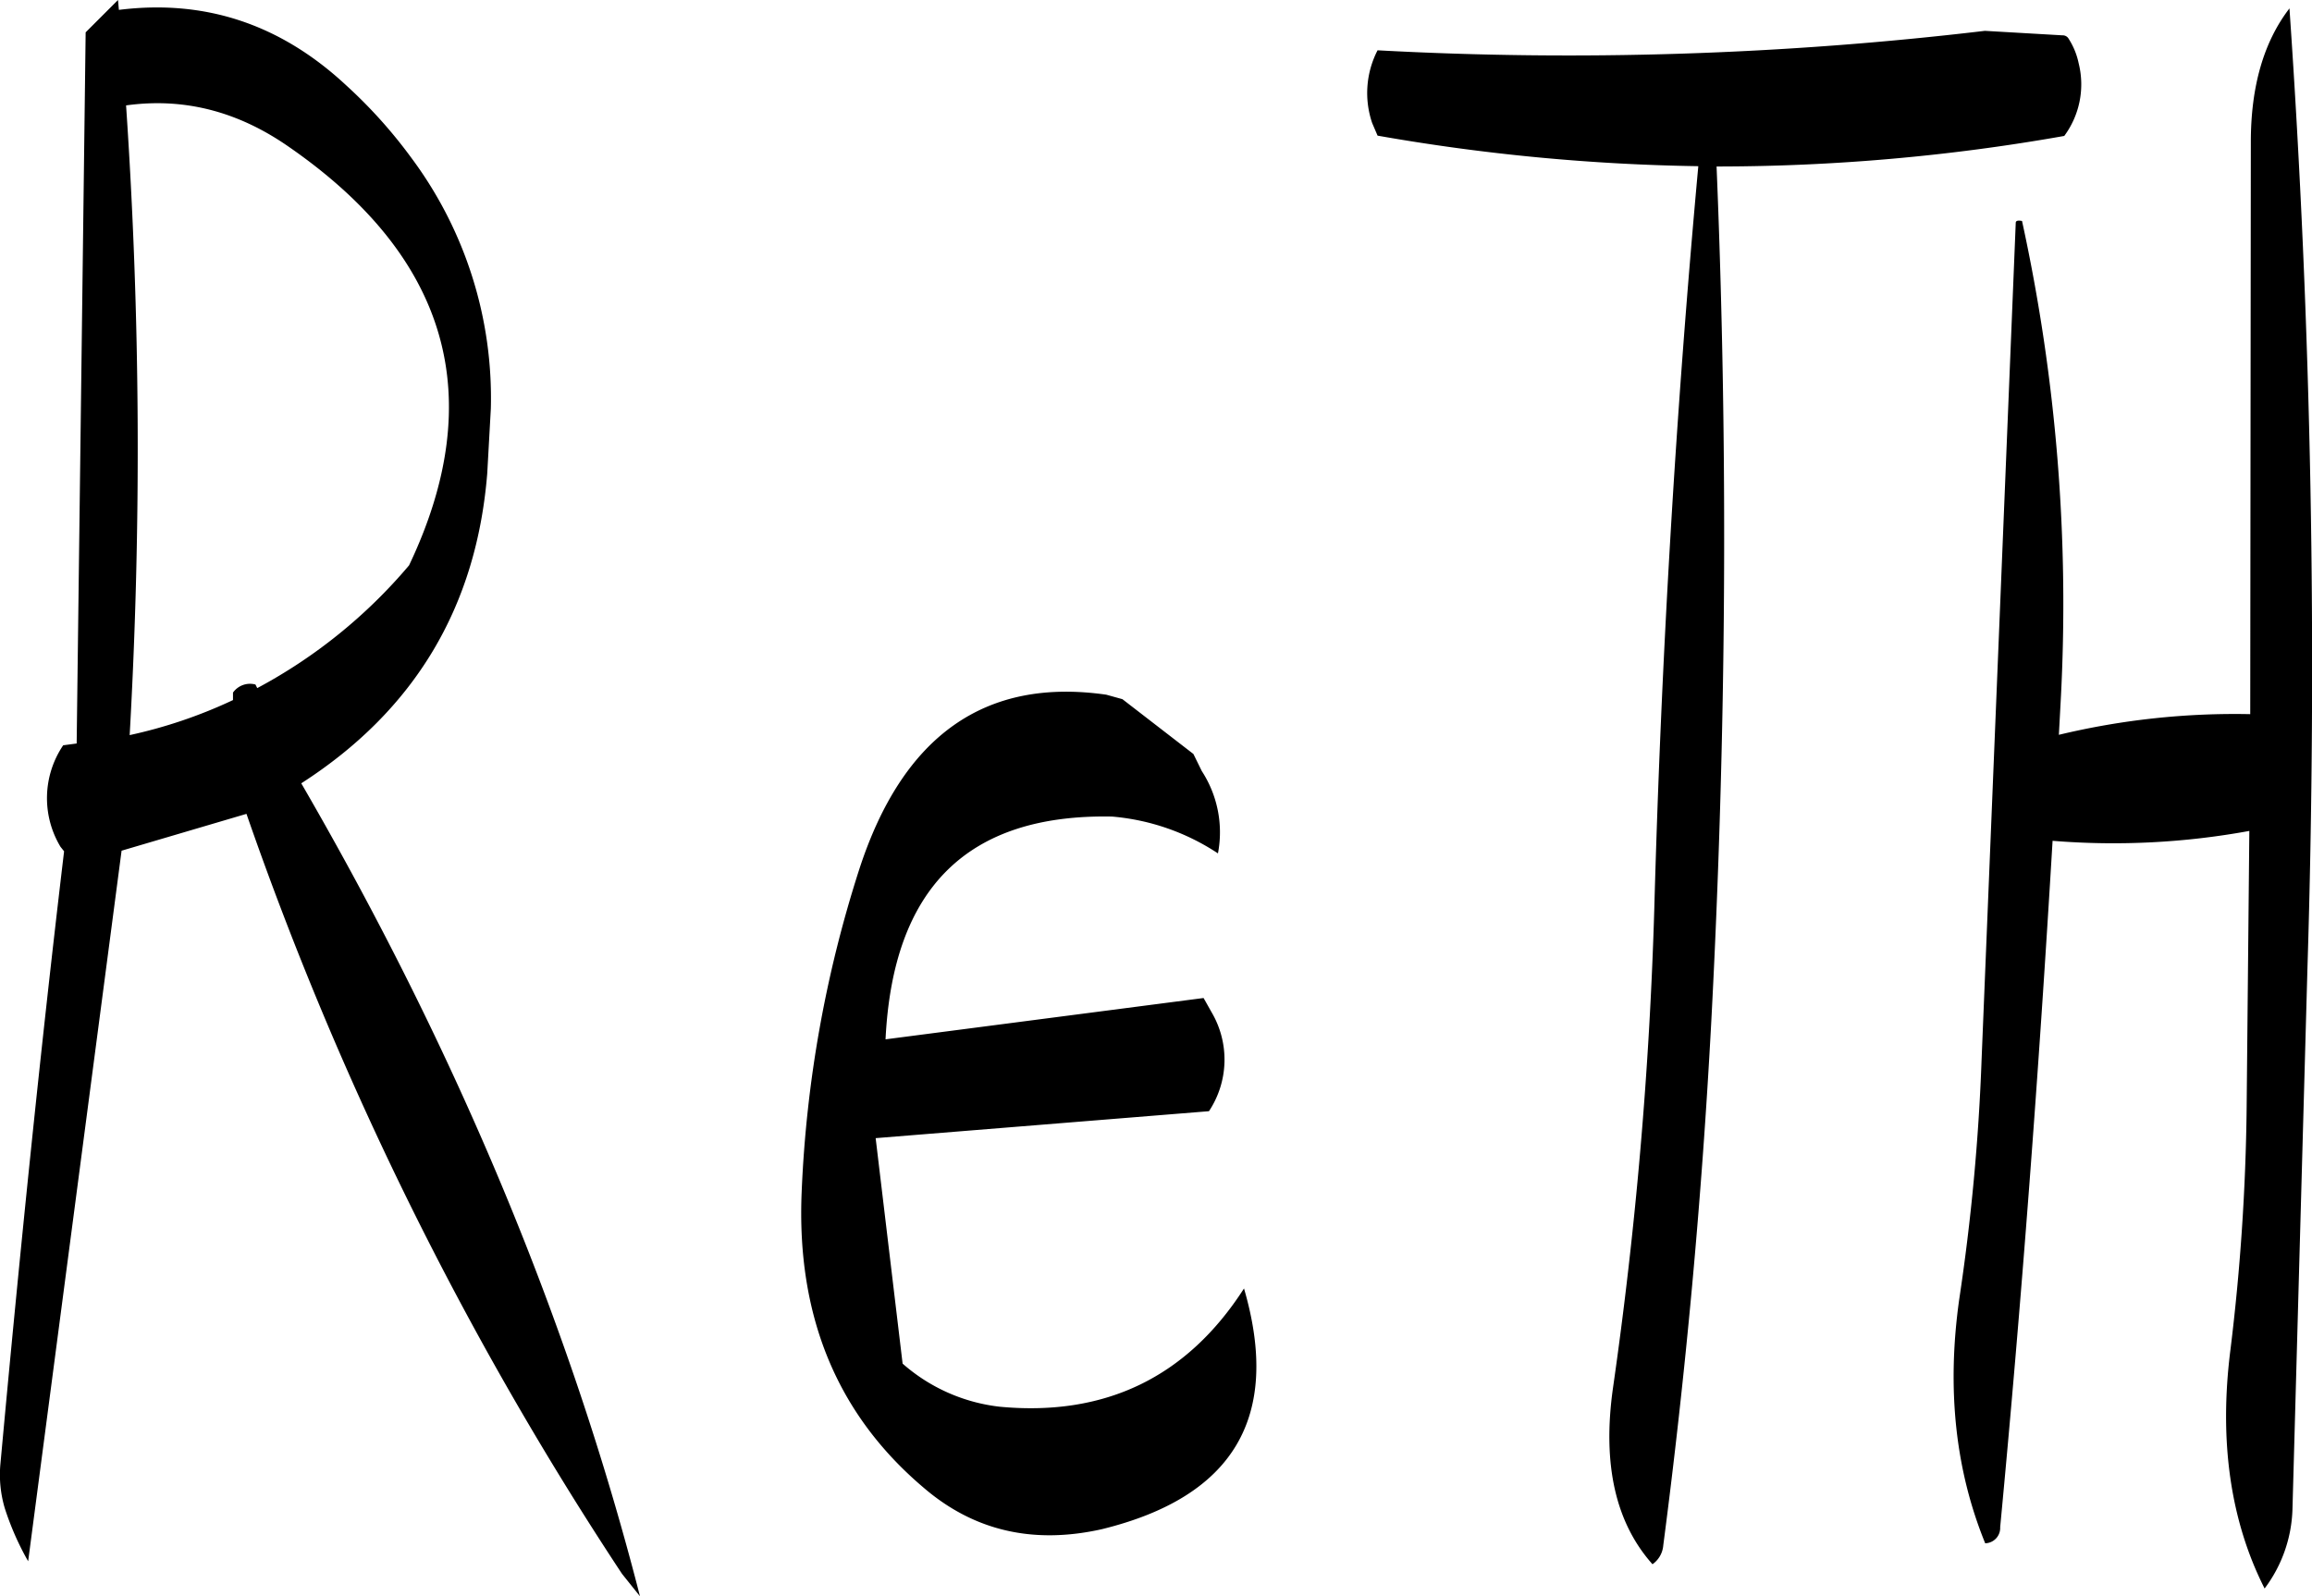 <svg id="Layer_1" data-name="Layer 1" xmlns="http://www.w3.org/2000/svg" viewBox="0 0 308.81 213.24"><defs><style>.cls-1{fill-rule:evenodd;}</style></defs><path class="cls-1" d="M181.56,286.8v1a64.43,64.43,0,0,1-13.8,4.68,678.35,678.35,0,0,0-.48-84.12c7.8-1.08,15,.84,21.72,5.52,21.36,14.76,26.76,33.48,16.08,55.92A69.17,69.17,0,0,1,184.8,286.2l-.24-.48A2.79,2.79,0,0,0,181.56,286.8Zm83.64,23.64a162.36,162.36,0,0,0-7.68,43c-.72,16.56,4.68,29.76,16.32,39.6,6.72,5.76,14.64,7.56,23.76,5.52,17.64-4.32,24-15,19-32.16C309,378.24,298.08,383.52,284,382.2A23.65,23.65,0,0,1,271,376.44l-3.6-30.12,44.52-3.6a12.47,12.47,0,0,0,.36-13.2l-1.08-1.92-42.48,5.52c1-20.28,11-30.12,30.24-29.76a30.25,30.25,0,0,1,14.16,4.92,15,15,0,0,0-2.16-11L309.84,295l-9.48-7.32-2.16-.6C282,284.76,271,292.56,265.2,310.44Zm-99-116.16-4.32,4.32-1.2,95-1.8.24a12.6,12.6,0,0,0-.36,13.56l.48.6c-3.24,27.24-6,54.48-8.52,82a15.74,15.74,0,0,0,.6,5.76,37.33,37.33,0,0,0,3.12,7.08l12.48-94.92L183.36,303a454.38,454.38,0,0,0,50.16,101.52l2.4,3q-14-54.72-45.24-108.6,22.68-14.58,24.84-41.4l.48-8.64a53.73,53.73,0,0,0-10.68-33.6,65.09,65.09,0,0,0-8.64-9.6c-8.76-8.16-18.84-11.52-30.36-10.08Zm284.88,19L451,289.68a100.59,100.59,0,0,0-25.56,2.76l.24-4.44a240,240,0,0,0-5.16-64.2c-.6-.12-.84,0-.84.24l-4.56,111.72a283.35,283.35,0,0,1-3,32.16c-1.68,12-.48,22.8,3.48,32.52a2.05,2.05,0,0,0,2-2.16c2.88-30.36,5.16-60.84,7-91.68a100.71,100.71,0,0,0,26.28-1.32l-.36,37a289.68,289.68,0,0,1-2.16,32.28c-1.56,12.24,0,22.92,4.56,31.92a18.47,18.47,0,0,0,3.72-10.56l2-72.24q2-64.62-2.4-128.28C452.76,199.92,451.08,205.92,451.08,213.24Zm-35.52-14.88A471.87,471.87,0,0,1,334.44,201a12.44,12.44,0,0,0-.72,9.72l.72,1.68a269.7,269.7,0,0,0,42.84,4.08q-4.5,49.14-5.88,99.24a567.65,567.65,0,0,1-5.52,64c-1.44,10.2.36,18,5.28,23.52a3.41,3.41,0,0,0,1.44-2.52Q377.1,366.3,379,331q3.06-57.78.72-114.48a266,266,0,0,0,46.44-4.08,11.59,11.59,0,0,0,1.92-9.72,9.7,9.7,0,0,0-1.32-3.24.91.91,0,0,0-.84-.48Z" transform="translate(-150.44 -194.28)"/></svg>